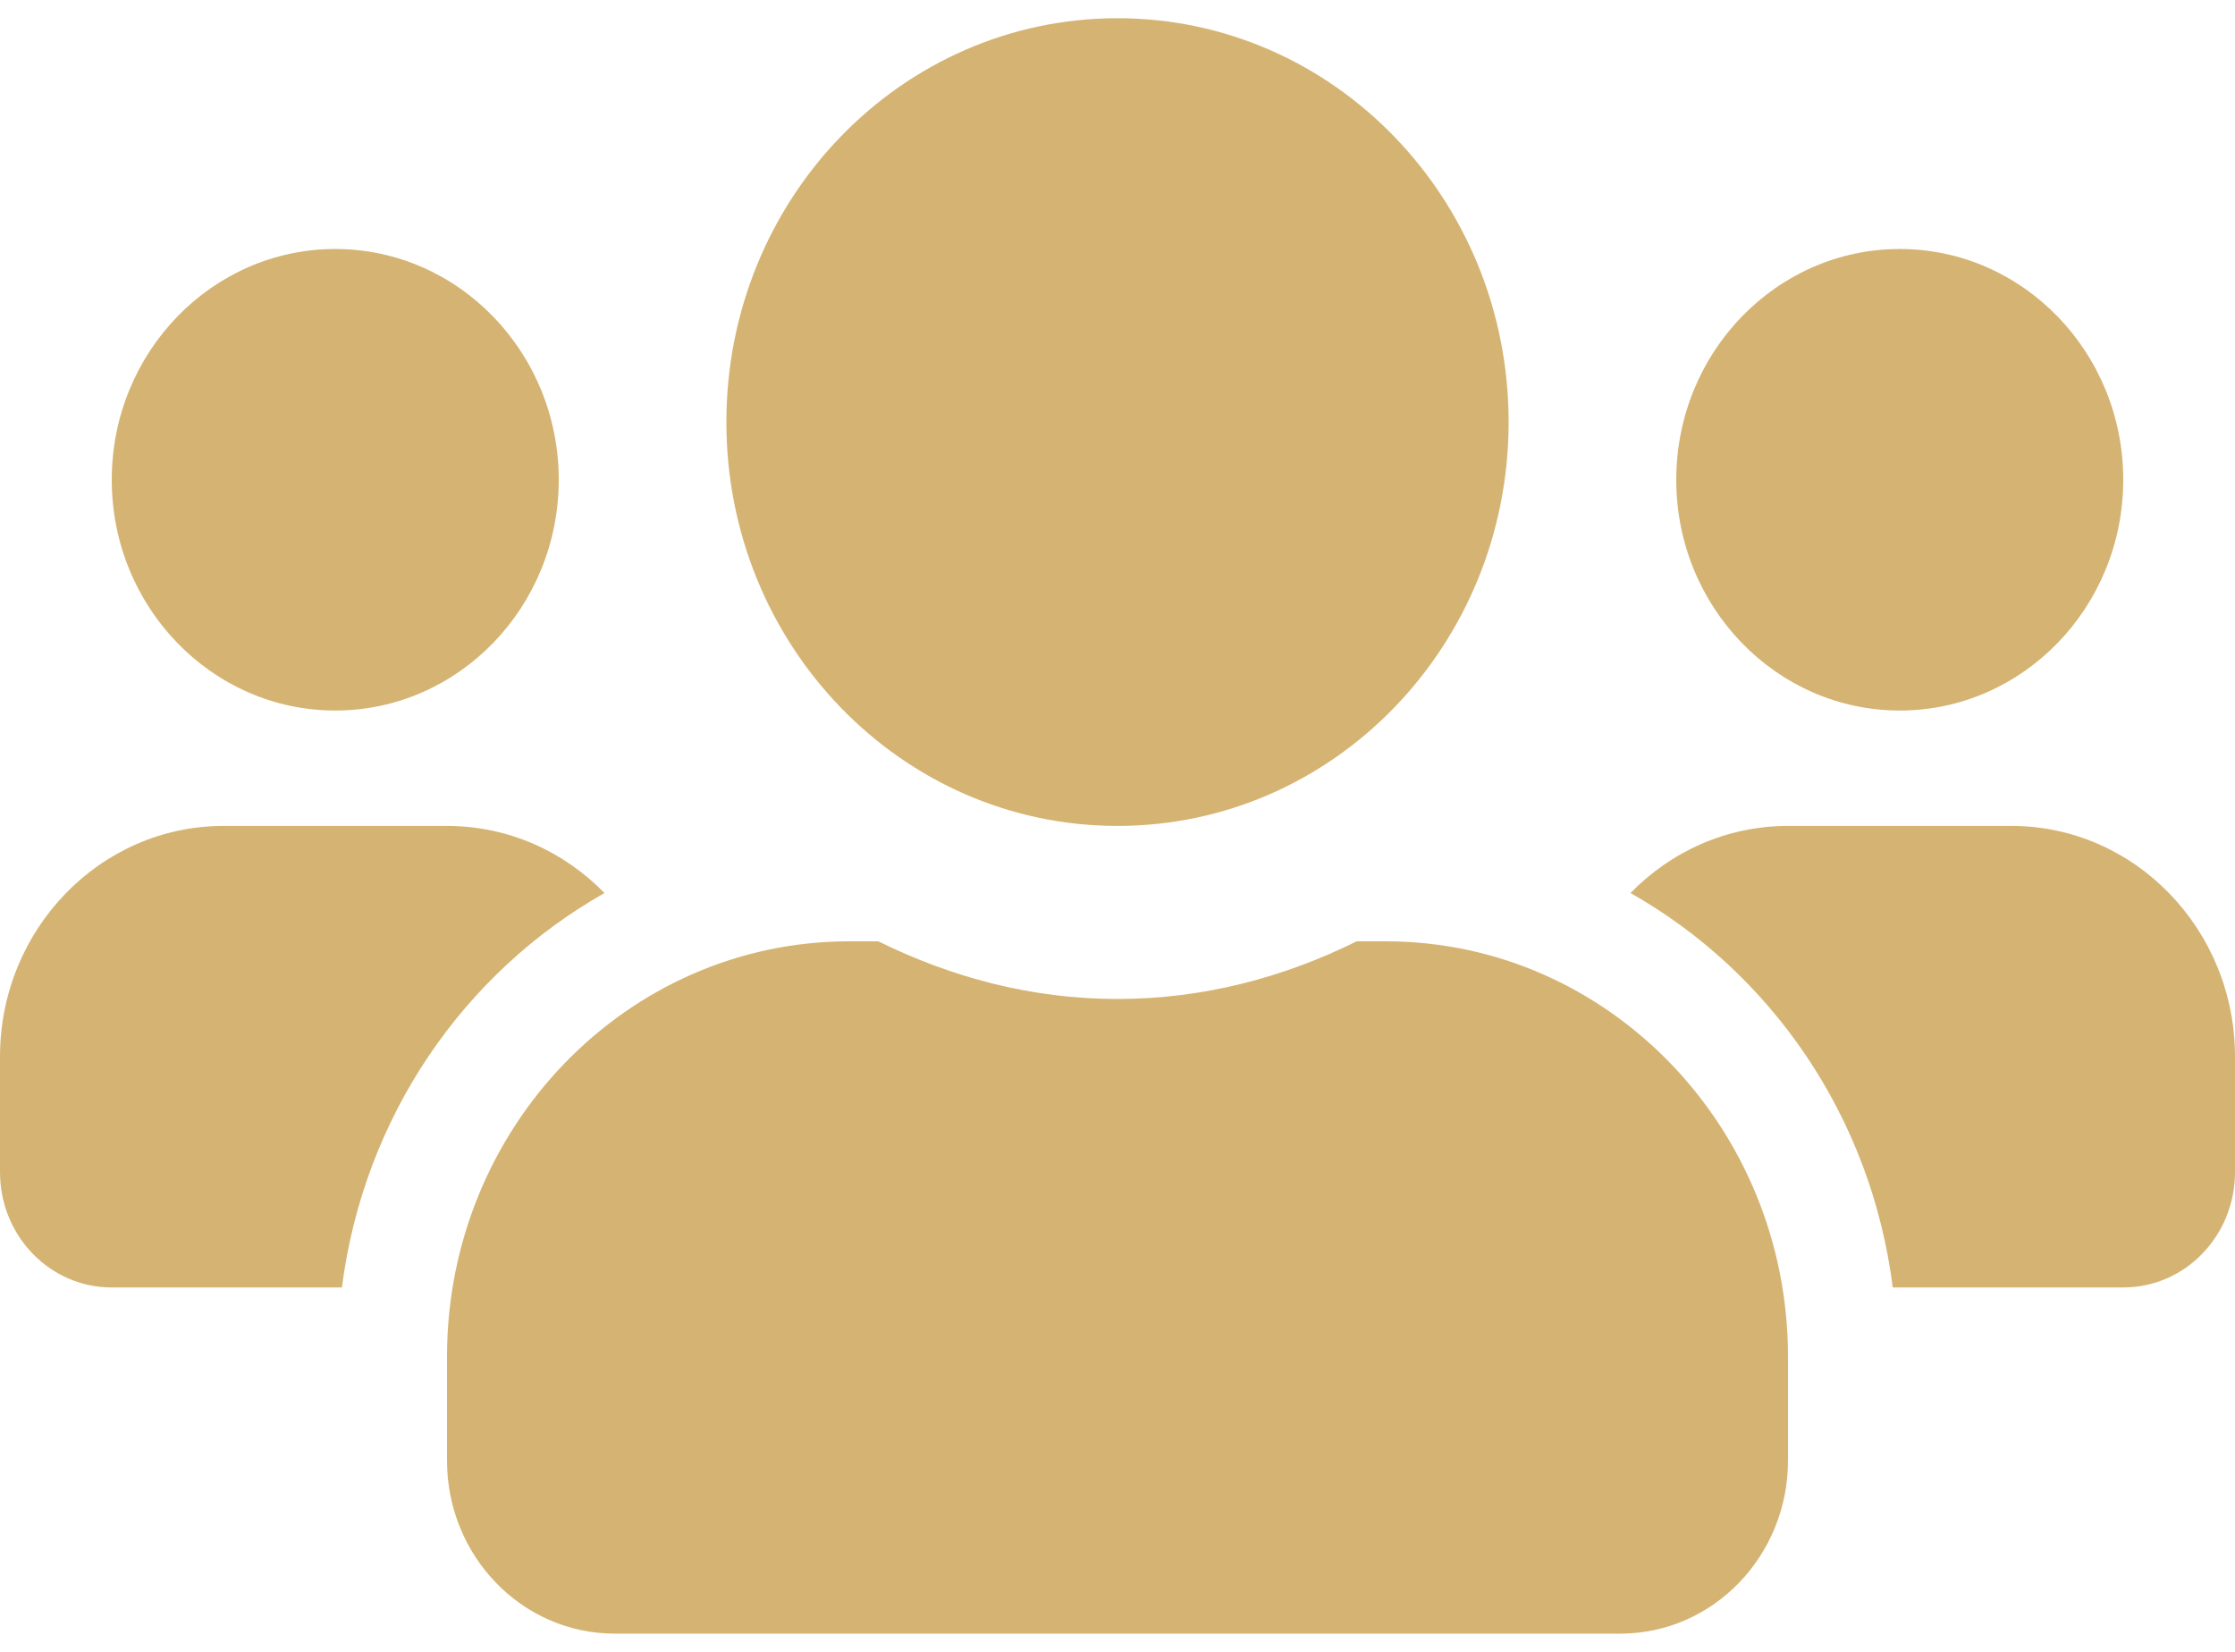<svg width="46" height="34" viewBox="0 0 46 34" fill="none" xmlns="http://www.w3.org/2000/svg">
<path d="M6.9 14.625C9.437 14.625 11.5 12.495 11.5 9.875C11.5 7.255 9.437 5.125 6.9 5.125C4.363 5.125 2.3 7.255 2.3 9.875C2.3 12.495 4.363 14.625 6.9 14.625ZM39.1 14.625C41.637 14.625 43.7 12.495 43.7 9.875C43.7 7.255 41.637 5.125 39.1 5.125C36.563 5.125 34.5 7.255 34.5 9.875C34.5 12.495 36.563 14.625 39.1 14.625ZM41.4 17H36.8C35.535 17 34.392 17.527 33.558 18.381C36.455 20.021 38.511 22.982 38.956 26.5H43.7C44.972 26.5 46 25.439 46 24.125V21.75C46 19.13 43.937 17 41.4 17ZM23 17C27.449 17 31.05 13.282 31.05 8.688C31.05 4.093 27.449 0.375 23 0.375C18.551 0.375 14.95 4.093 14.95 8.688C14.95 13.282 18.551 17 23 17ZM28.52 19.375H27.923C26.428 20.117 24.768 20.562 23 20.562C21.232 20.562 19.579 20.117 18.077 19.375H17.48C12.909 19.375 9.2 23.205 9.2 27.925V30.062C9.2 32.029 10.745 33.625 12.65 33.625H33.35C35.255 33.625 36.8 32.029 36.8 30.062V27.925C36.8 23.205 33.091 19.375 28.52 19.375ZM12.442 18.381C11.608 17.527 10.465 17 9.2 17H4.6C2.063 17 0 19.13 0 21.75V24.125C0 25.439 1.028 26.5 2.3 26.5H7.037C7.489 22.982 9.545 20.021 12.442 18.381Z" fill="#D5B473"/>
</svg>

